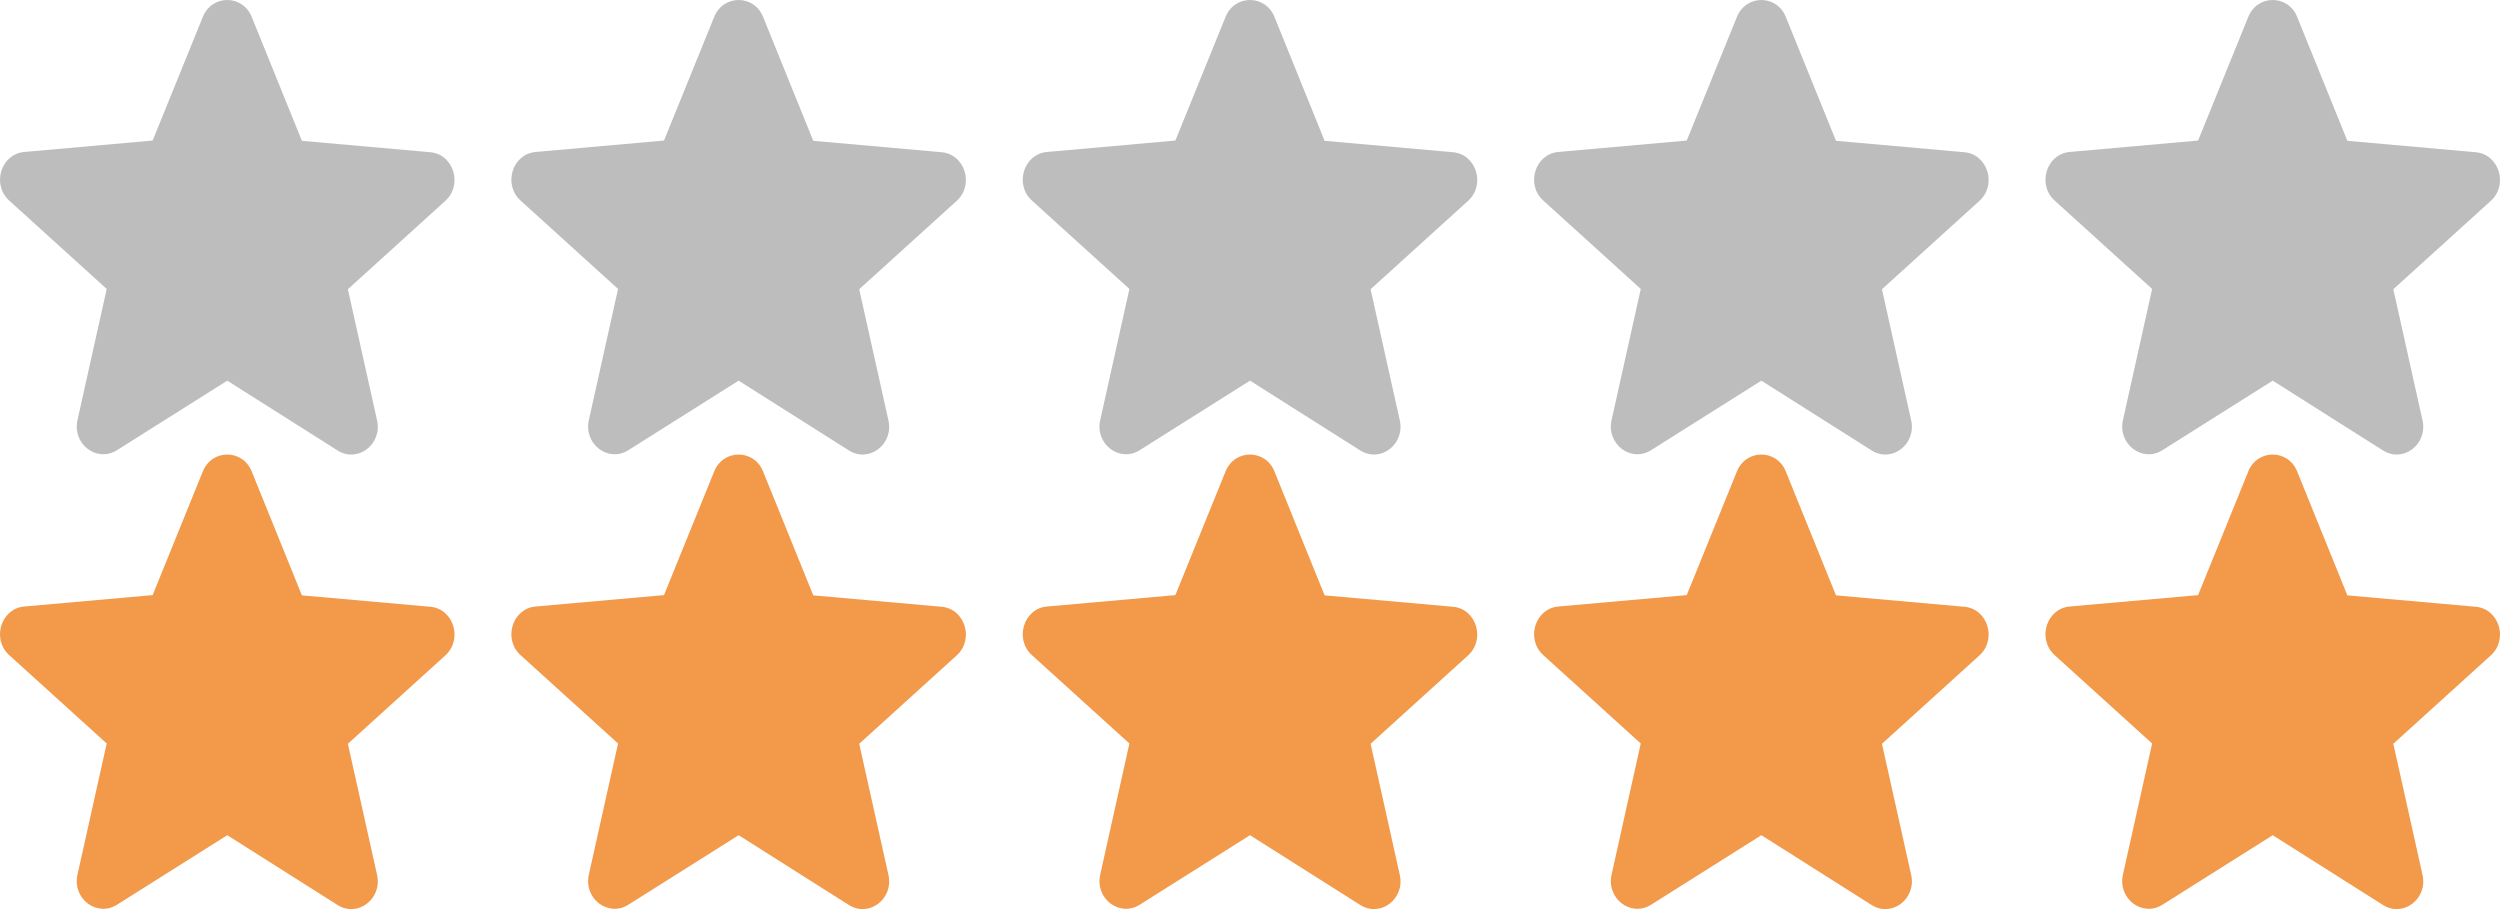 <svg width="88" height="32" viewBox="0 0 88 32" fill="none" xmlns="http://www.w3.org/2000/svg">
<path d="M8 13.399L11.88 15.855C12.59 16.305 13.46 15.64 13.273 14.798L12.245 10.181L15.676 7.07C16.302 6.503 15.965 5.427 15.143 5.358L10.627 4.957L8.86 0.594C8.542 -0.198 7.458 -0.198 7.14 0.594L5.373 4.947L0.857 5.349C0.035 5.417 -0.302 6.493 0.324 7.06L3.756 10.171L2.727 14.789C2.54 15.63 3.41 16.295 4.12 15.845L8 13.399Z" fill="#BDBDBD"/>
<path d="M44 13.399L47.88 15.855C48.59 16.305 49.46 15.64 49.273 14.798L48.245 10.181L51.676 7.07C52.302 6.503 51.965 5.427 51.143 5.358L46.627 4.957L44.86 0.594C44.542 -0.198 43.458 -0.198 43.14 0.594L41.373 4.947L36.857 5.349C36.035 5.417 35.698 6.493 36.324 7.06L39.755 10.171L38.727 14.789C38.54 15.63 39.41 16.295 40.12 15.845L44 13.399Z" fill="#BDBDBD"/>
<path d="M26 13.399L29.88 15.855C30.59 16.305 31.46 15.64 31.273 14.798L30.244 10.181L33.676 7.07C34.302 6.503 33.965 5.427 33.143 5.358L28.627 4.957L26.86 0.594C26.542 -0.198 25.458 -0.198 25.14 0.594L23.373 4.947L18.857 5.349C18.035 5.417 17.698 6.493 18.324 7.06L21.756 10.171L20.727 14.789C20.54 15.63 21.41 16.295 22.12 15.845L26 13.399Z" fill="#BDBDBD"/>
<path d="M62 13.399L65.88 15.855C66.59 16.305 67.46 15.64 67.273 14.798L66.245 10.181L69.676 7.07C70.302 6.503 69.965 5.427 69.143 5.358L64.627 4.957L62.86 0.594C62.542 -0.198 61.458 -0.198 61.14 0.594L59.373 4.947L54.857 5.349C54.035 5.417 53.698 6.493 54.324 7.06L57.755 10.171L56.727 14.789C56.54 15.63 57.41 16.295 58.12 15.845L62 13.399Z" fill="#BDBDBD"/>
<path d="M80 13.399L83.88 15.855C84.59 16.305 85.46 15.64 85.273 14.798L84.245 10.181L87.676 7.07C88.302 6.503 87.965 5.427 87.143 5.358L82.627 4.957L80.86 0.594C80.542 -0.198 79.458 -0.198 79.14 0.594L77.373 4.947L72.857 5.349C72.035 5.417 71.698 6.493 72.324 7.06L75.755 10.171L74.727 14.789C74.54 15.63 75.41 16.295 76.12 15.845L80 13.399Z" fill="#BDBDBD"/>
<path d="M8 29.399L11.88 31.855C12.59 32.305 13.46 31.64 13.273 30.798L12.245 26.181L15.676 23.07C16.302 22.503 15.965 21.427 15.143 21.358L10.627 20.957L8.86 16.594C8.542 15.802 7.458 15.802 7.14 16.594L5.373 20.948L0.857 21.349C0.035 21.417 -0.302 22.493 0.324 23.061L3.756 26.171L2.727 30.789C2.54 31.63 3.41 32.295 4.12 31.845L8 29.399Z" fill="#F2994A"/>
<path d="M44 29.399L47.88 31.855C48.59 32.305 49.46 31.64 49.273 30.798L48.245 26.181L51.676 23.07C52.302 22.503 51.965 21.427 51.143 21.358L46.627 20.957L44.86 16.594C44.542 15.802 43.458 15.802 43.14 16.594L41.373 20.948L36.857 21.349C36.035 21.417 35.698 22.493 36.324 23.061L39.755 26.171L38.727 30.789C38.54 31.63 39.41 32.295 40.12 31.845L44 29.399Z" fill="#F2994A"/>
<path d="M26 29.399L29.88 31.855C30.59 32.305 31.46 31.64 31.273 30.798L30.244 26.181L33.676 23.07C34.302 22.503 33.965 21.427 33.143 21.358L28.627 20.957L26.86 16.594C26.542 15.802 25.458 15.802 25.14 16.594L23.373 20.948L18.857 21.349C18.035 21.417 17.698 22.493 18.324 23.061L21.756 26.171L20.727 30.789C20.54 31.63 21.41 32.295 22.12 31.845L26 29.399Z" fill="#F2994A"/>
<path d="M62 29.399L65.88 31.855C66.59 32.305 67.46 31.64 67.273 30.798L66.245 26.181L69.676 23.07C70.302 22.503 69.965 21.427 69.143 21.358L64.627 20.957L62.86 16.594C62.542 15.802 61.458 15.802 61.14 16.594L59.373 20.948L54.857 21.349C54.035 21.417 53.698 22.493 54.324 23.061L57.755 26.171L56.727 30.789C56.54 31.63 57.41 32.295 58.12 31.845L62 29.399Z" fill="#F2994A"/>
<path d="M80 29.399L83.88 31.855C84.59 32.305 85.46 31.64 85.273 30.798L84.245 26.181L87.676 23.07C88.302 22.503 87.965 21.427 87.143 21.358L82.627 20.957L80.86 16.594C80.542 15.802 79.458 15.802 79.14 16.594L77.373 20.948L72.857 21.349C72.035 21.417 71.698 22.493 72.324 23.061L75.755 26.171L74.727 30.789C74.54 31.63 75.41 32.295 76.12 31.845L80 29.399Z" fill="#F2994A"/>
</svg>
